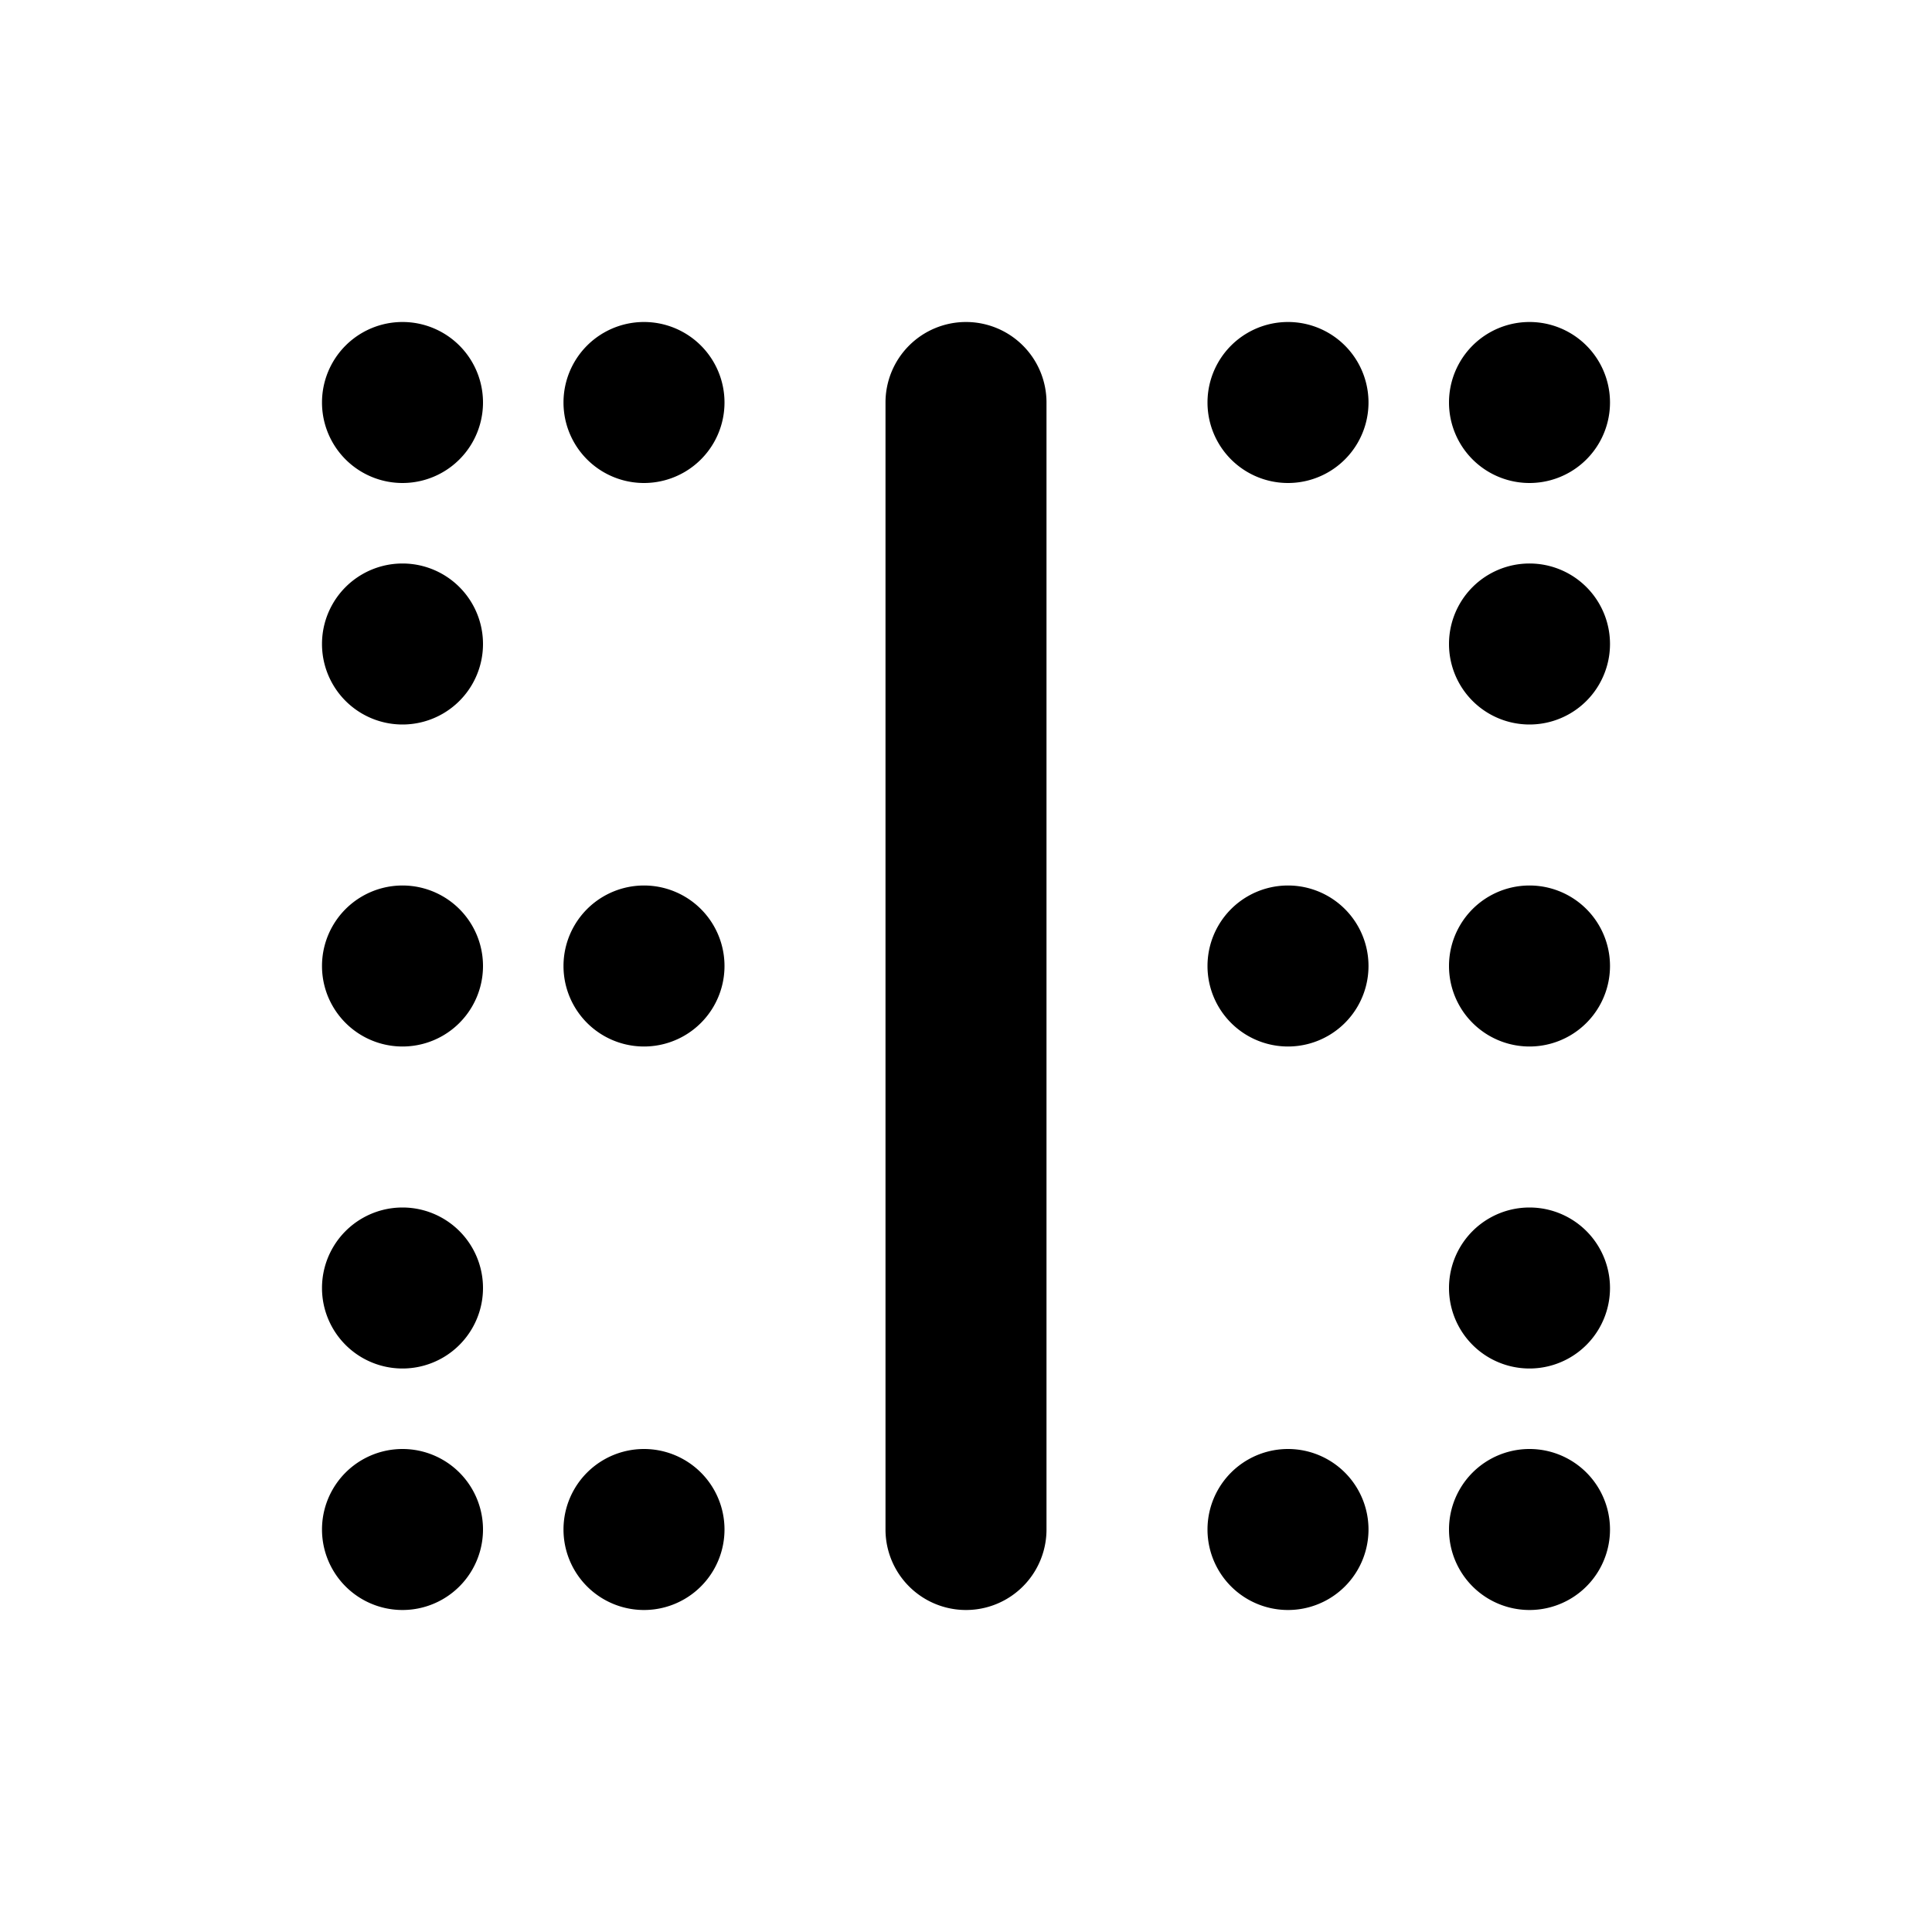 <svg width="24" height="24" fill="none" xmlns="http://www.w3.org/2000/svg"><path fill-rule="evenodd" clip-rule="evenodd" d="M6 5a1 1 0 11-2 0 1 1 0 012 0zm6-1a1 1 0 011 1v14a1 1 0 11-2 0V5a1 1 0 011-1zM8 6a1 1 0 100-2 1 1 0 000 2zm1 6a1 1 0 11-2 0 1 1 0 012 0zm7 1a1 1 0 100-2 1 1 0 000 2zm1-8a1 1 0 11-2 0 1 1 0 012 0zm2 1a1 1 0 100-2 1 1 0 000 2zm1 2a1 1 0 11-2 0 1 1 0 012 0zm-1 5a1 1 0 100-2 1 1 0 000 2zm1 3a1 1 0 11-2 0 1 1 0 012 0zm-1 4a1 1 0 100-2 1 1 0 000 2zm-2-1a1 1 0 11-2 0 1 1 0 012 0zm-9 1a1 1 0 100-2 1 1 0 000 2zm-2-1a1 1 0 11-2 0 1 1 0 012 0zm-1-2a1 1 0 100-2 1 1 0 000 2zm1-5a1 1 0 11-2 0 1 1 0 012 0zM5 9a1 1 0 100-2 1 1 0 000 2z" fill="#000"/></svg>